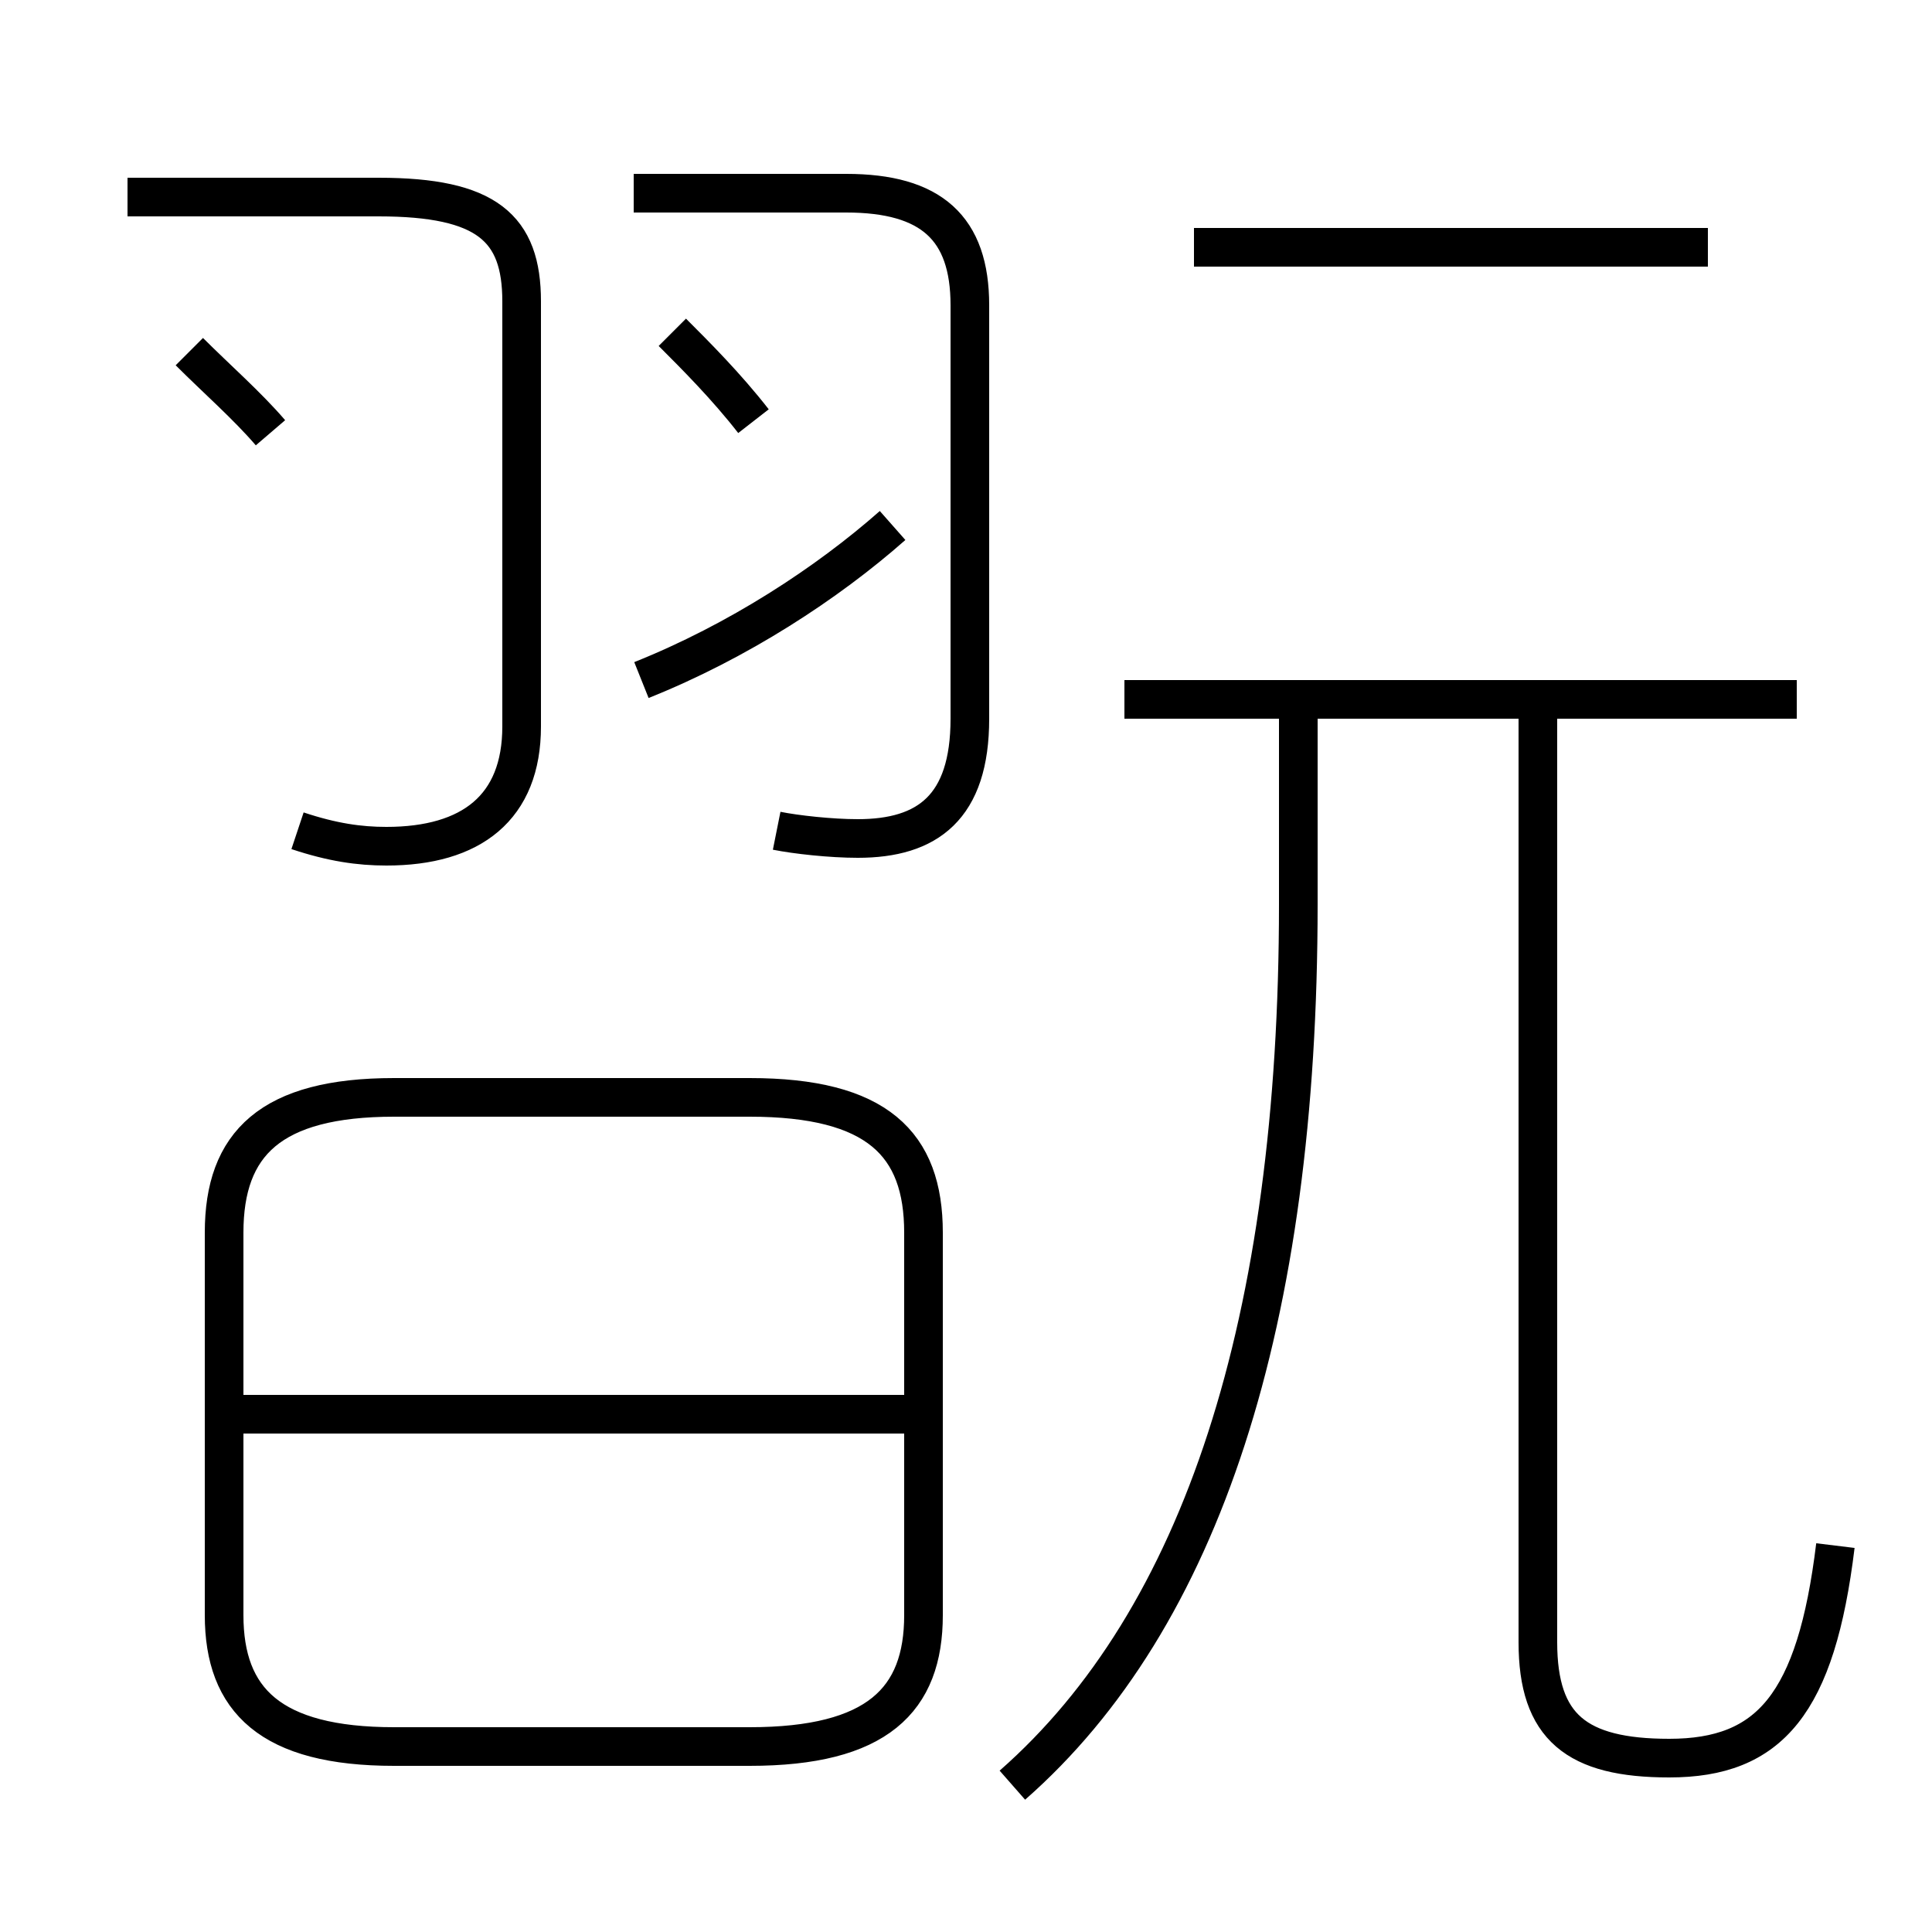<?xml version='1.0' encoding='utf8'?>
<svg viewBox="0.0 -44.0 50.0 50.0" version="1.1" xmlns="http://www.w3.org/2000/svg">
<rect x="0.0" y="-44.0" width="50.0" height="50.0" fill="#808080" stroke="none"/>
<rect x="-1000" y="-1000" width="2000" height="2000" stroke="white" fill="white"/>
<g style="fill:none; stroke:#000000;  stroke-width:1">
<path d="M 7.7 22.5 C 8.6 22.2 9.3 22.1 10.0 22.1 C 12.2 22.1 13.5 23.1 13.5 25.2 L 13.5 36.2 C 13.5 38.1 12.6 38.9 9.8 38.9 L 3.3 38.9 M 7.0 32.8 C 6.4 33.5 5.6 34.2 4.9 34.9 M 16.6 26.4 C 19.1 27.4 21.4 28.9 23.1 30.4 M 20.1 22.5 C 20.6 22.4 21.5 22.3 22.2 22.3 C 24.0 22.3 25.1 23.1 25.1 25.4 L 25.1 36.1 C 25.1 38.1 24.1 39.0 21.9 39.0 L 16.4 39.0 M 19.5 33.1 C 18.8 34.0 18.0 34.8 17.4 35.4 M 10.2 -1.2 L 19.4 -1.2 C 22.7 -1.2 23.9 0.0 23.9 2.2 L 23.9 12.1 C 23.9 14.4 22.7 15.6 19.4 15.6 L 10.2 15.6 C 7.0 15.6 5.8 14.4 5.8 12.1 L 5.8 2.2 C 5.8 0.0 7.0 -1.2 10.2 -1.2 Z M 23.9 7.4 L 5.8 7.4 M 44.2 37.6 L 30.9 37.6 M 46.5 25.9 L 29.1 25.9 M 26.2 -2.2 C 31.1 2.1 33.6 9.8 33.6 20.6 L 33.6 25.8 M 47.5 4.0 C 47.0 -0.1 45.8 -1.5 43.2 -1.5 C 40.8 -1.5 39.8 -0.7 39.8 1.5 L 39.8 25.8 " transform="scale(1, -1)" />
</g>
</svg>